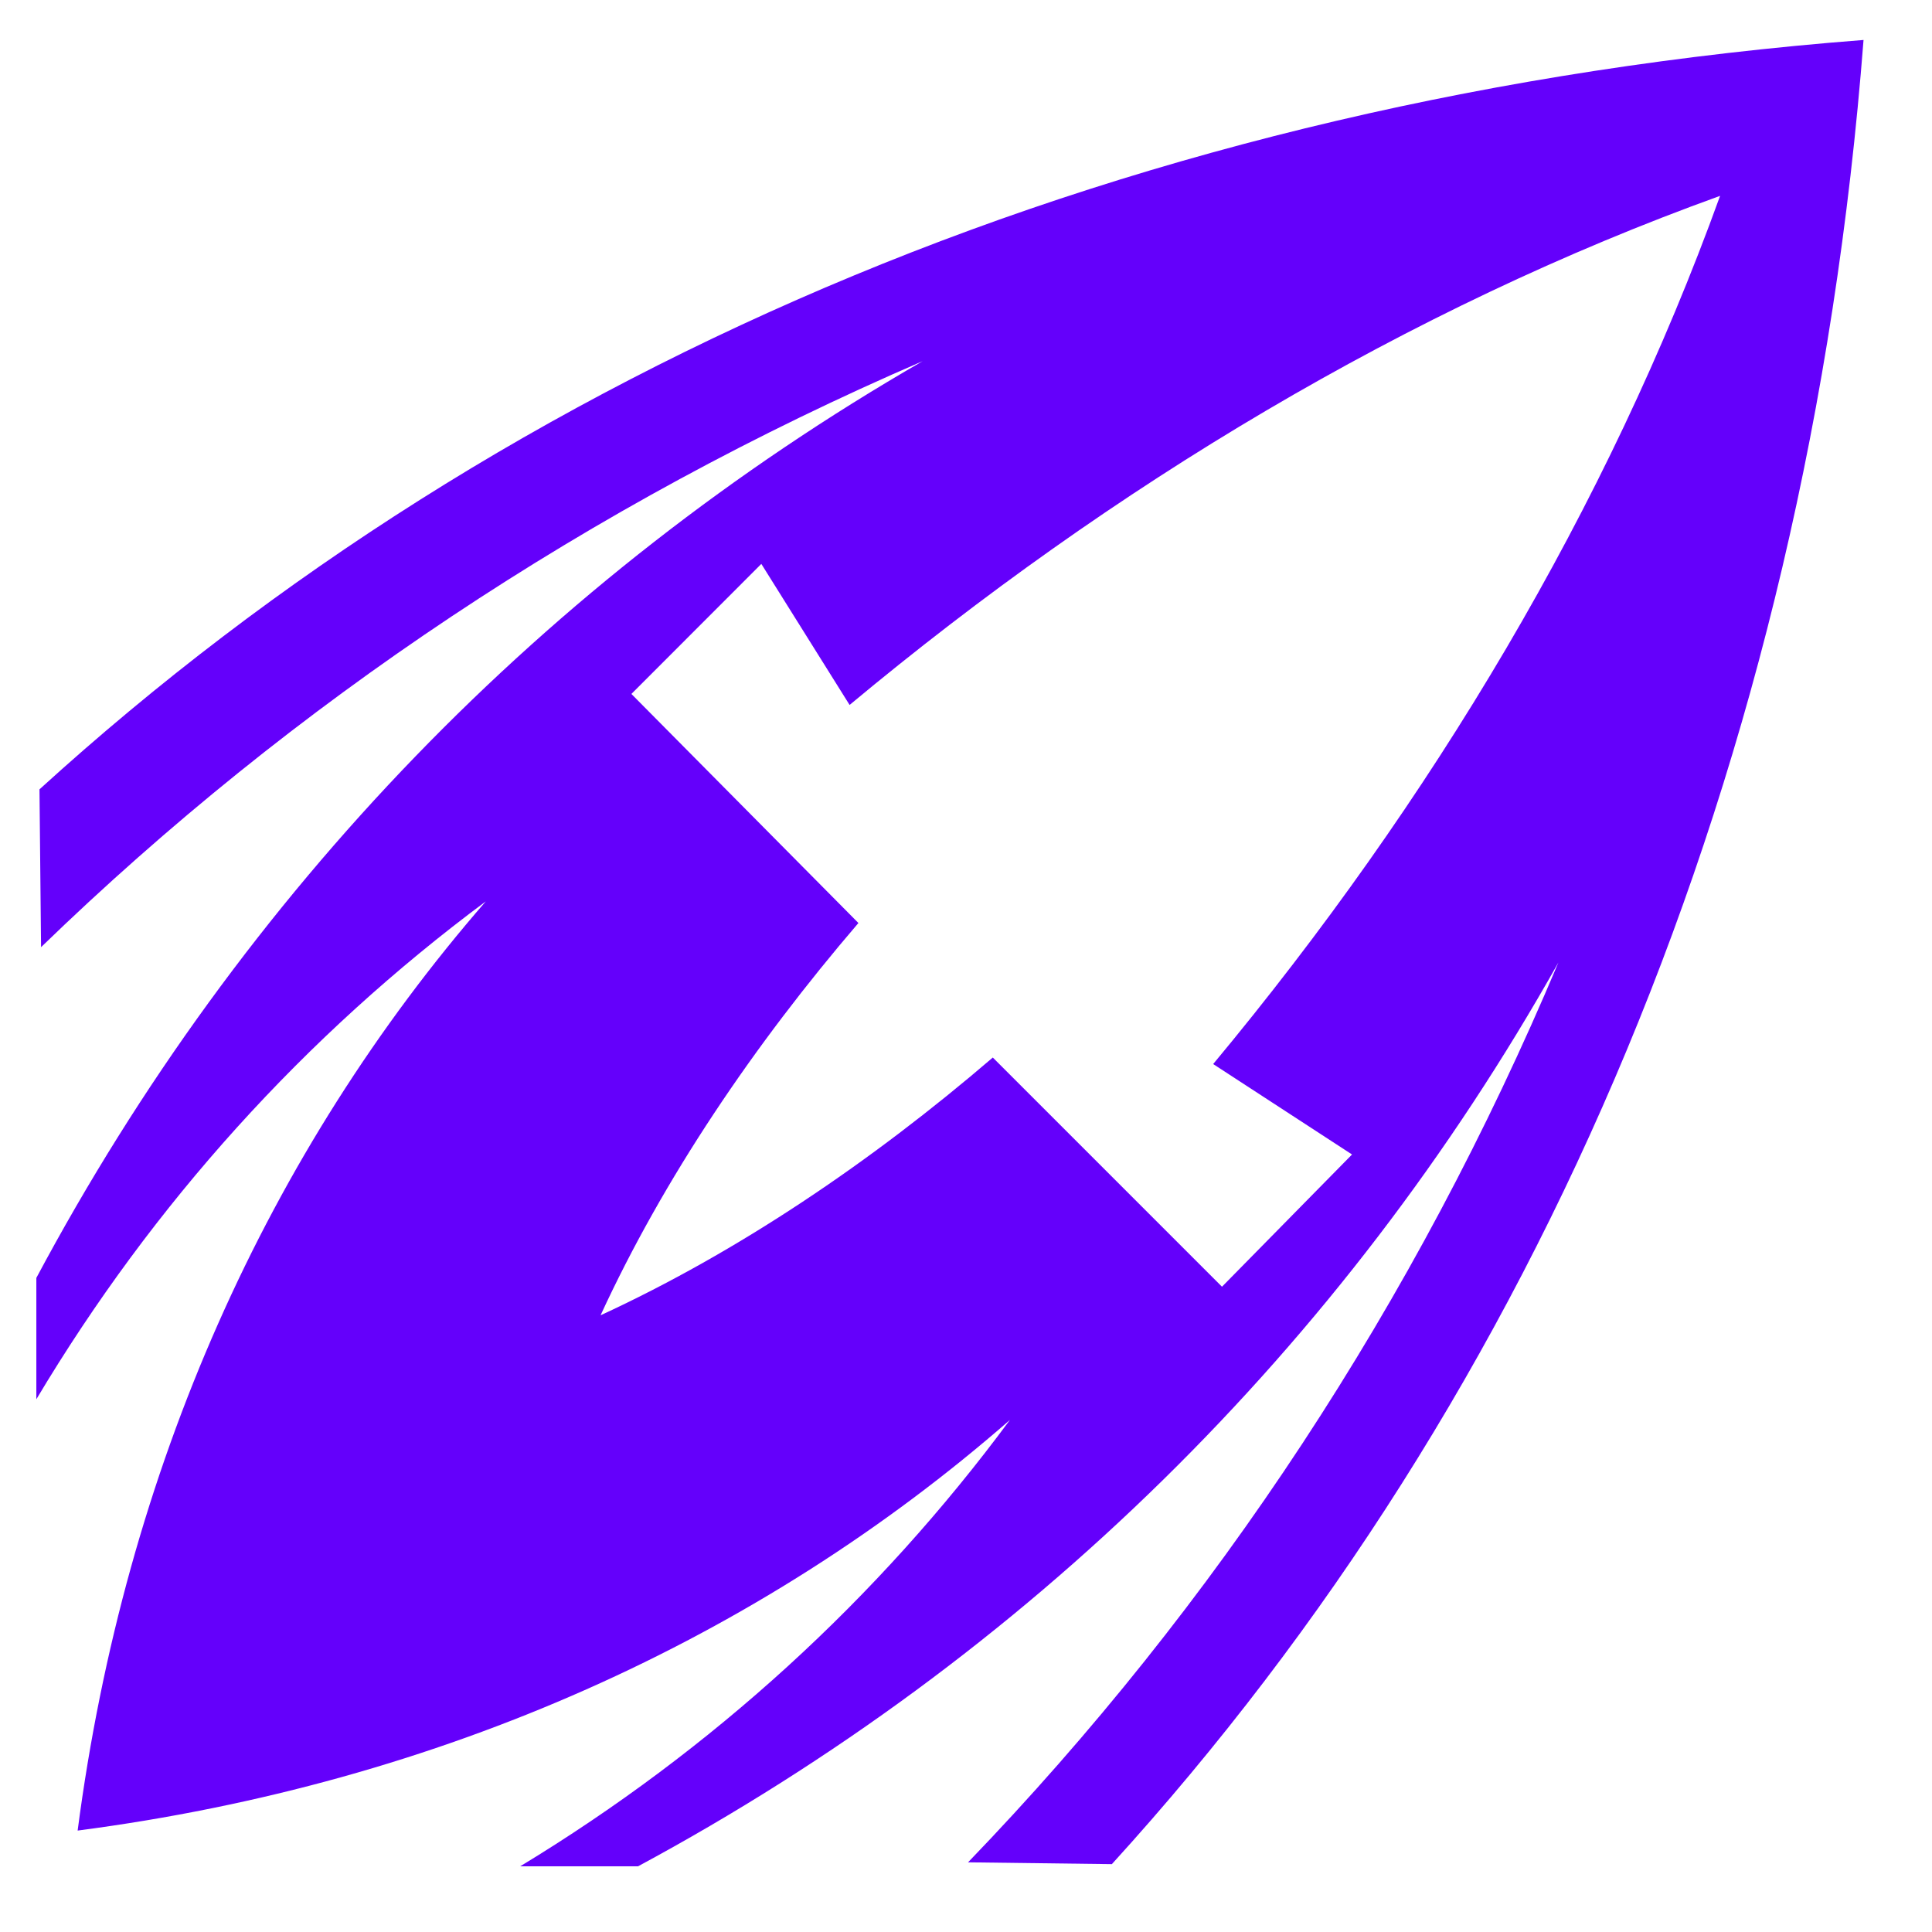 <svg width="16" height="16" viewBox="0 0 16 16" fill="none" xmlns="http://www.w3.org/2000/svg">
<g clip-path="url(#clip0_193_168)">
<path d="M0.301 11.588C1.266 9.971 2.525 8.578 4.023 7.465C2.226 9.532 1.035 12.16 0.643 15.16C3.655 14.767 6.293 13.568 8.364 11.759C7.267 13.242 5.898 14.492 4.308 15.456H5.284C8.504 13.721 11.118 11.152 12.906 7.971C11.721 10.787 10.065 13.297 8.017 15.423L9.208 15.438C12.75 11.547 14.965 6.38 15.433 0.331C9.384 0.8 4.217 2.996 0.327 6.537L0.34 7.844C2.426 5.823 4.885 4.18 7.641 2.991C4.521 4.79 2.004 7.392 0.301 10.583V11.588ZM4.973 10.894C5.496 9.759 6.242 8.655 7.109 7.644L5.229 5.747L6.305 4.67L7.036 5.838C9.212 4.025 11.66 2.554 14.245 1.622C13.315 4.199 11.852 6.641 10.047 8.812L11.197 9.561L10.12 10.656L8.222 8.758C7.212 9.625 6.107 10.37 4.973 10.893L4.973 10.894Z" fill="#6400FB"/>
</g>
<defs>
<clipPath id="clip0_193_168">
<rect width="16" height="16" fill="white"/>
</clipPath>
</defs>
</svg>

